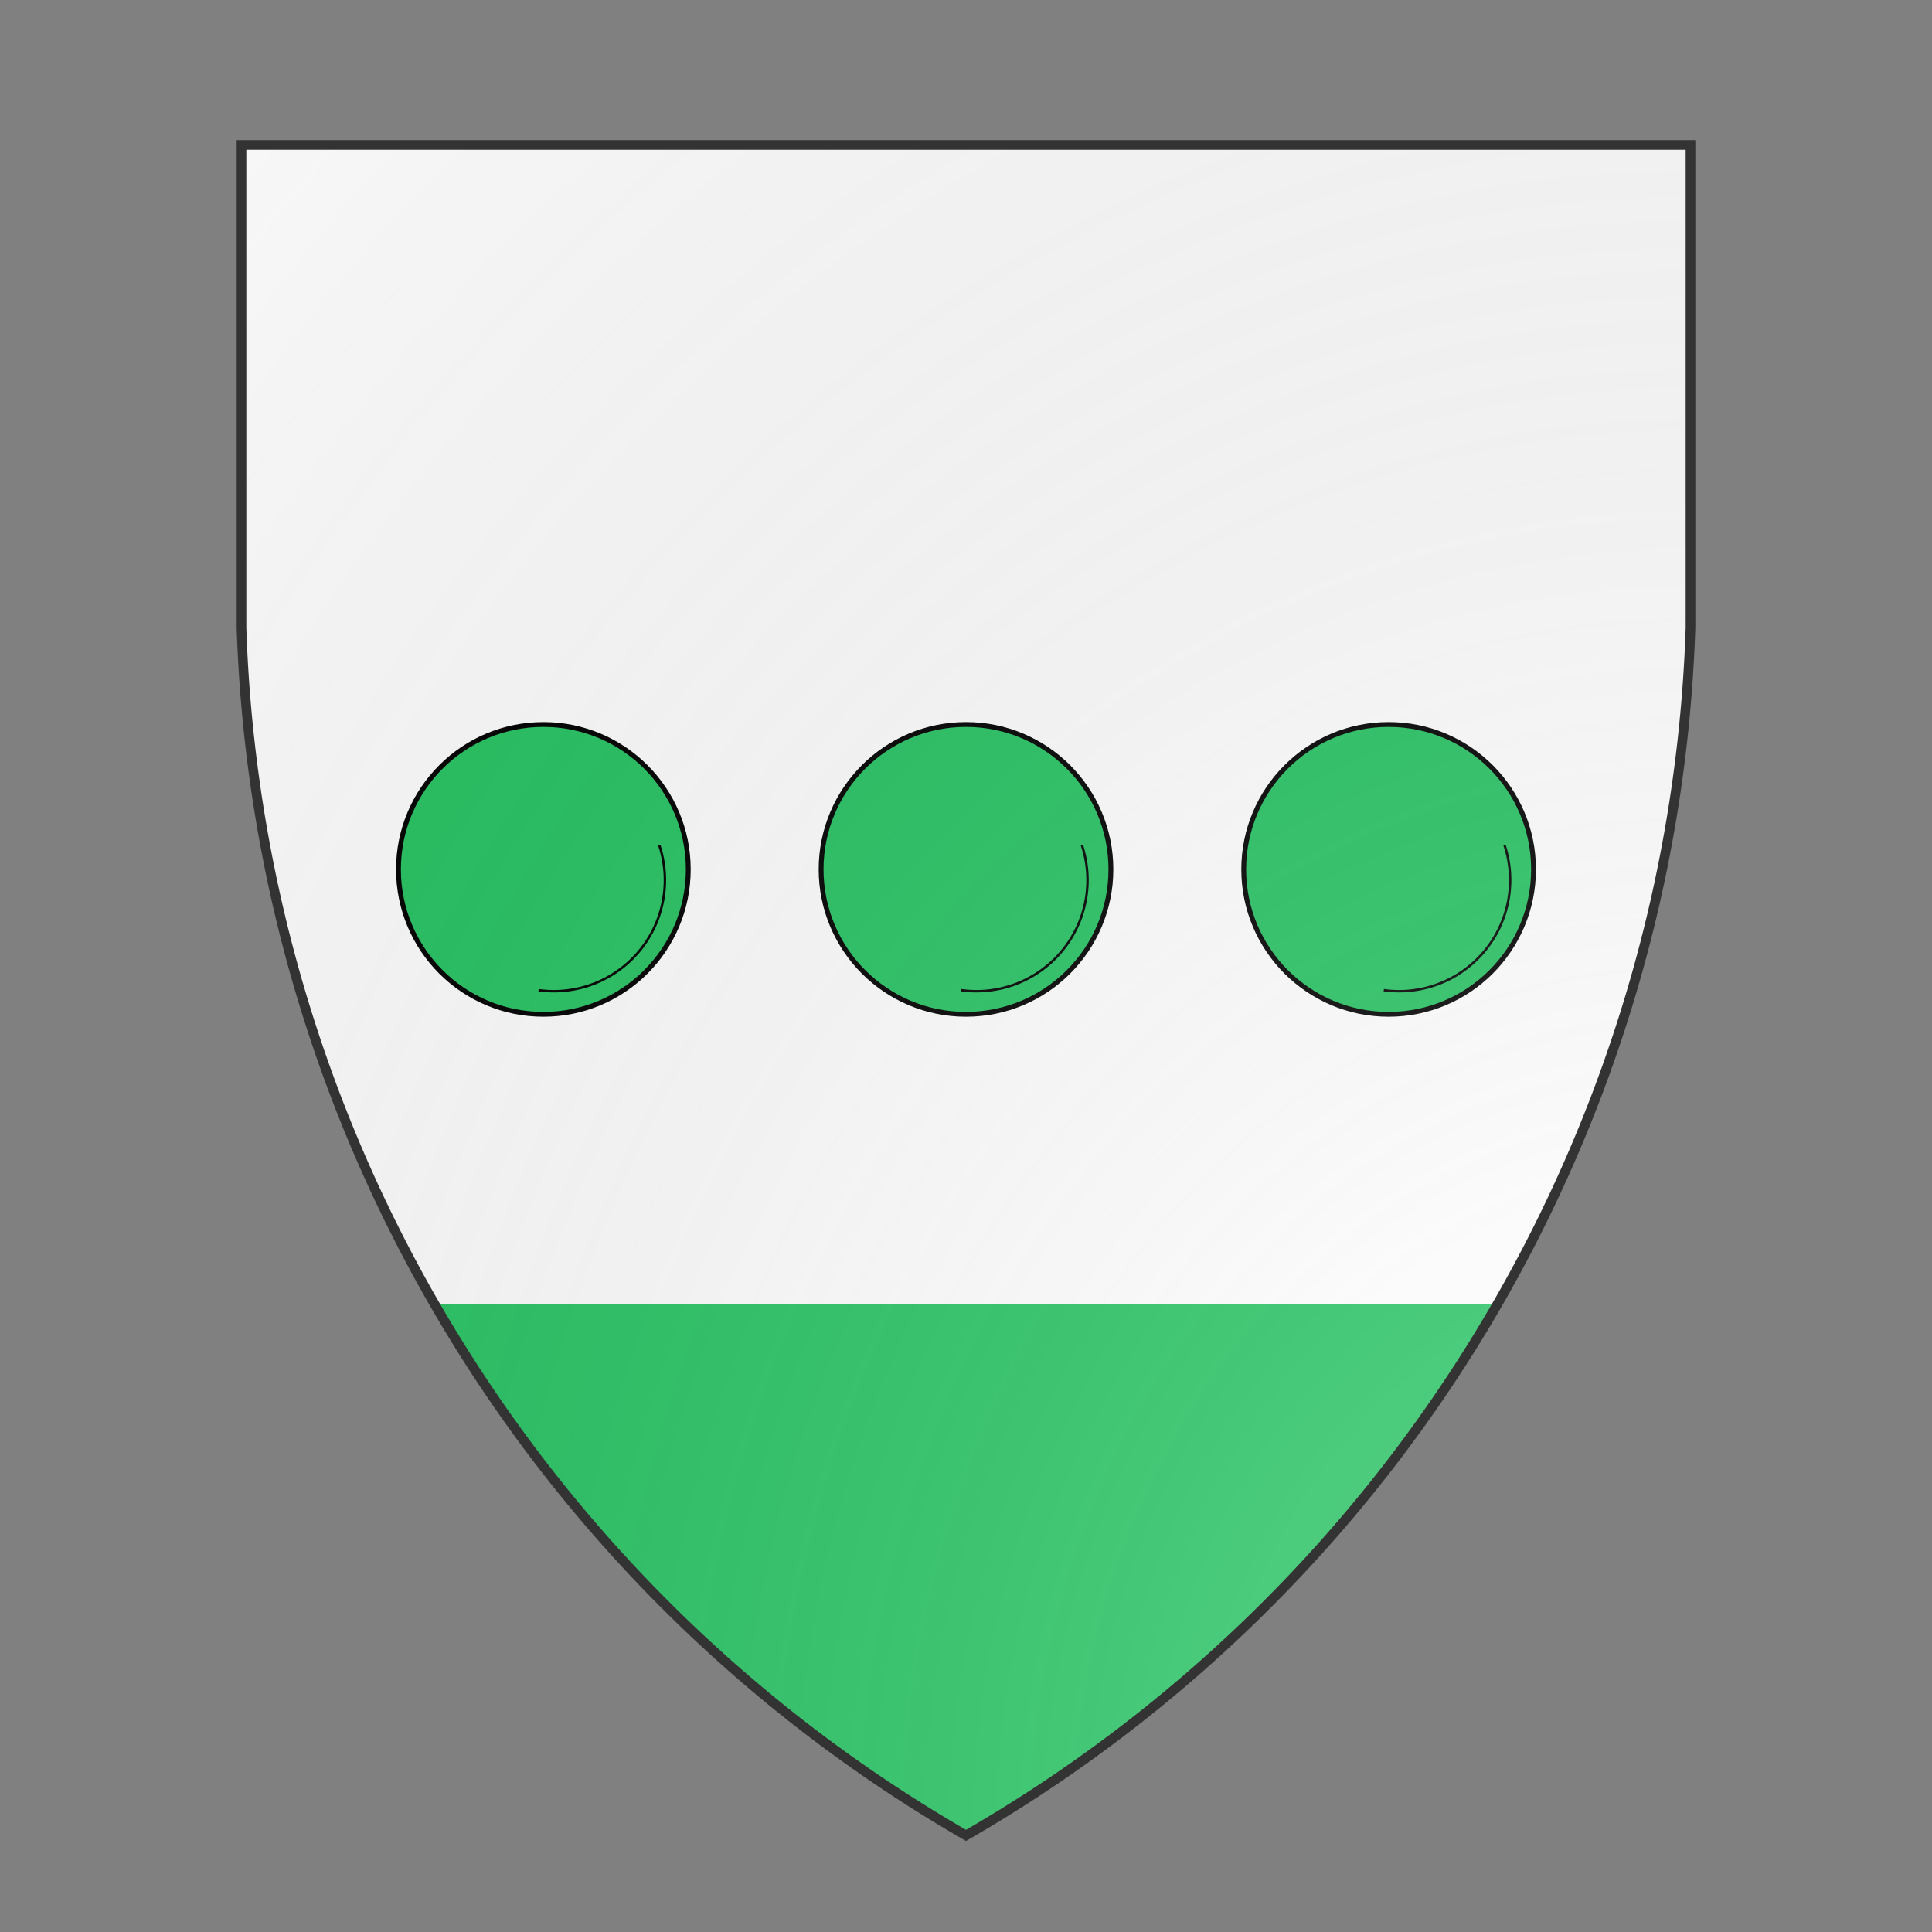 <svg id="coaworld_burg_261_burg_261_s-1" width="500" height="500" viewBox="0 10 200 200" xmlns="http://www.w3.org/2000/svg" xmlns:x="http://www.w3.org/1999/xlink"><rect x="0" y="10" width="200" height="200" fill="#808080" stroke="none"/><defs><clipPath id="heater_coaworld_burg_261_burg_261_s-1"><path d="m25,25 h150 v50 a150,150,0,0,1,-75,125 a150,150,0,0,1,-75,-125 z"/></clipPath><g id="roundel2_coaworld_burg_261_burg_261_s-1"><circle cx="100" cy="100" r="30"/><path fill="none" stroke-width=".5" d="M124 95a23 23 0 01-25 30"/></g><radialGradient id="backlight" cx="100%" cy="100%" r="150%"><stop stop-color="#fff" stop-opacity=".3" offset="0"/><stop stop-color="#fff" stop-opacity=".15" offset=".25"/><stop stop-color="#000" stop-opacity="0" offset="1"/></radialGradient></defs><g clip-path="url(#heater_coaworld_burg_261_burg_261_s-1)"><rect x="0" y="0" width="200" height="200" fill="#fafafa"/><g fill="#26c061" stroke="none"><rect x="0" y="145" width="200" height="55"/></g><g fill="#26c061" stroke="#000"><style>
      g.secondary,path.secondary {fill: #26c061;}
      g.tertiary,path.tertiary {fill: #26c061;}
    </style><use x:href="#roundel2_coaworld_burg_261_burg_261_s-1" transform="translate(6.25 50) scale(0.5)"/><use x:href="#roundel2_coaworld_burg_261_burg_261_s-1" transform="translate(50 50) scale(0.5)"/><use x:href="#roundel2_coaworld_burg_261_burg_261_s-1" transform="translate(93.75 50) scale(0.5)"/></g></g><path d="m25,25 h150 v50 a150,150,0,0,1,-75,125 a150,150,0,0,1,-75,-125 z" fill="url(#backlight)" stroke="#333"/></svg>